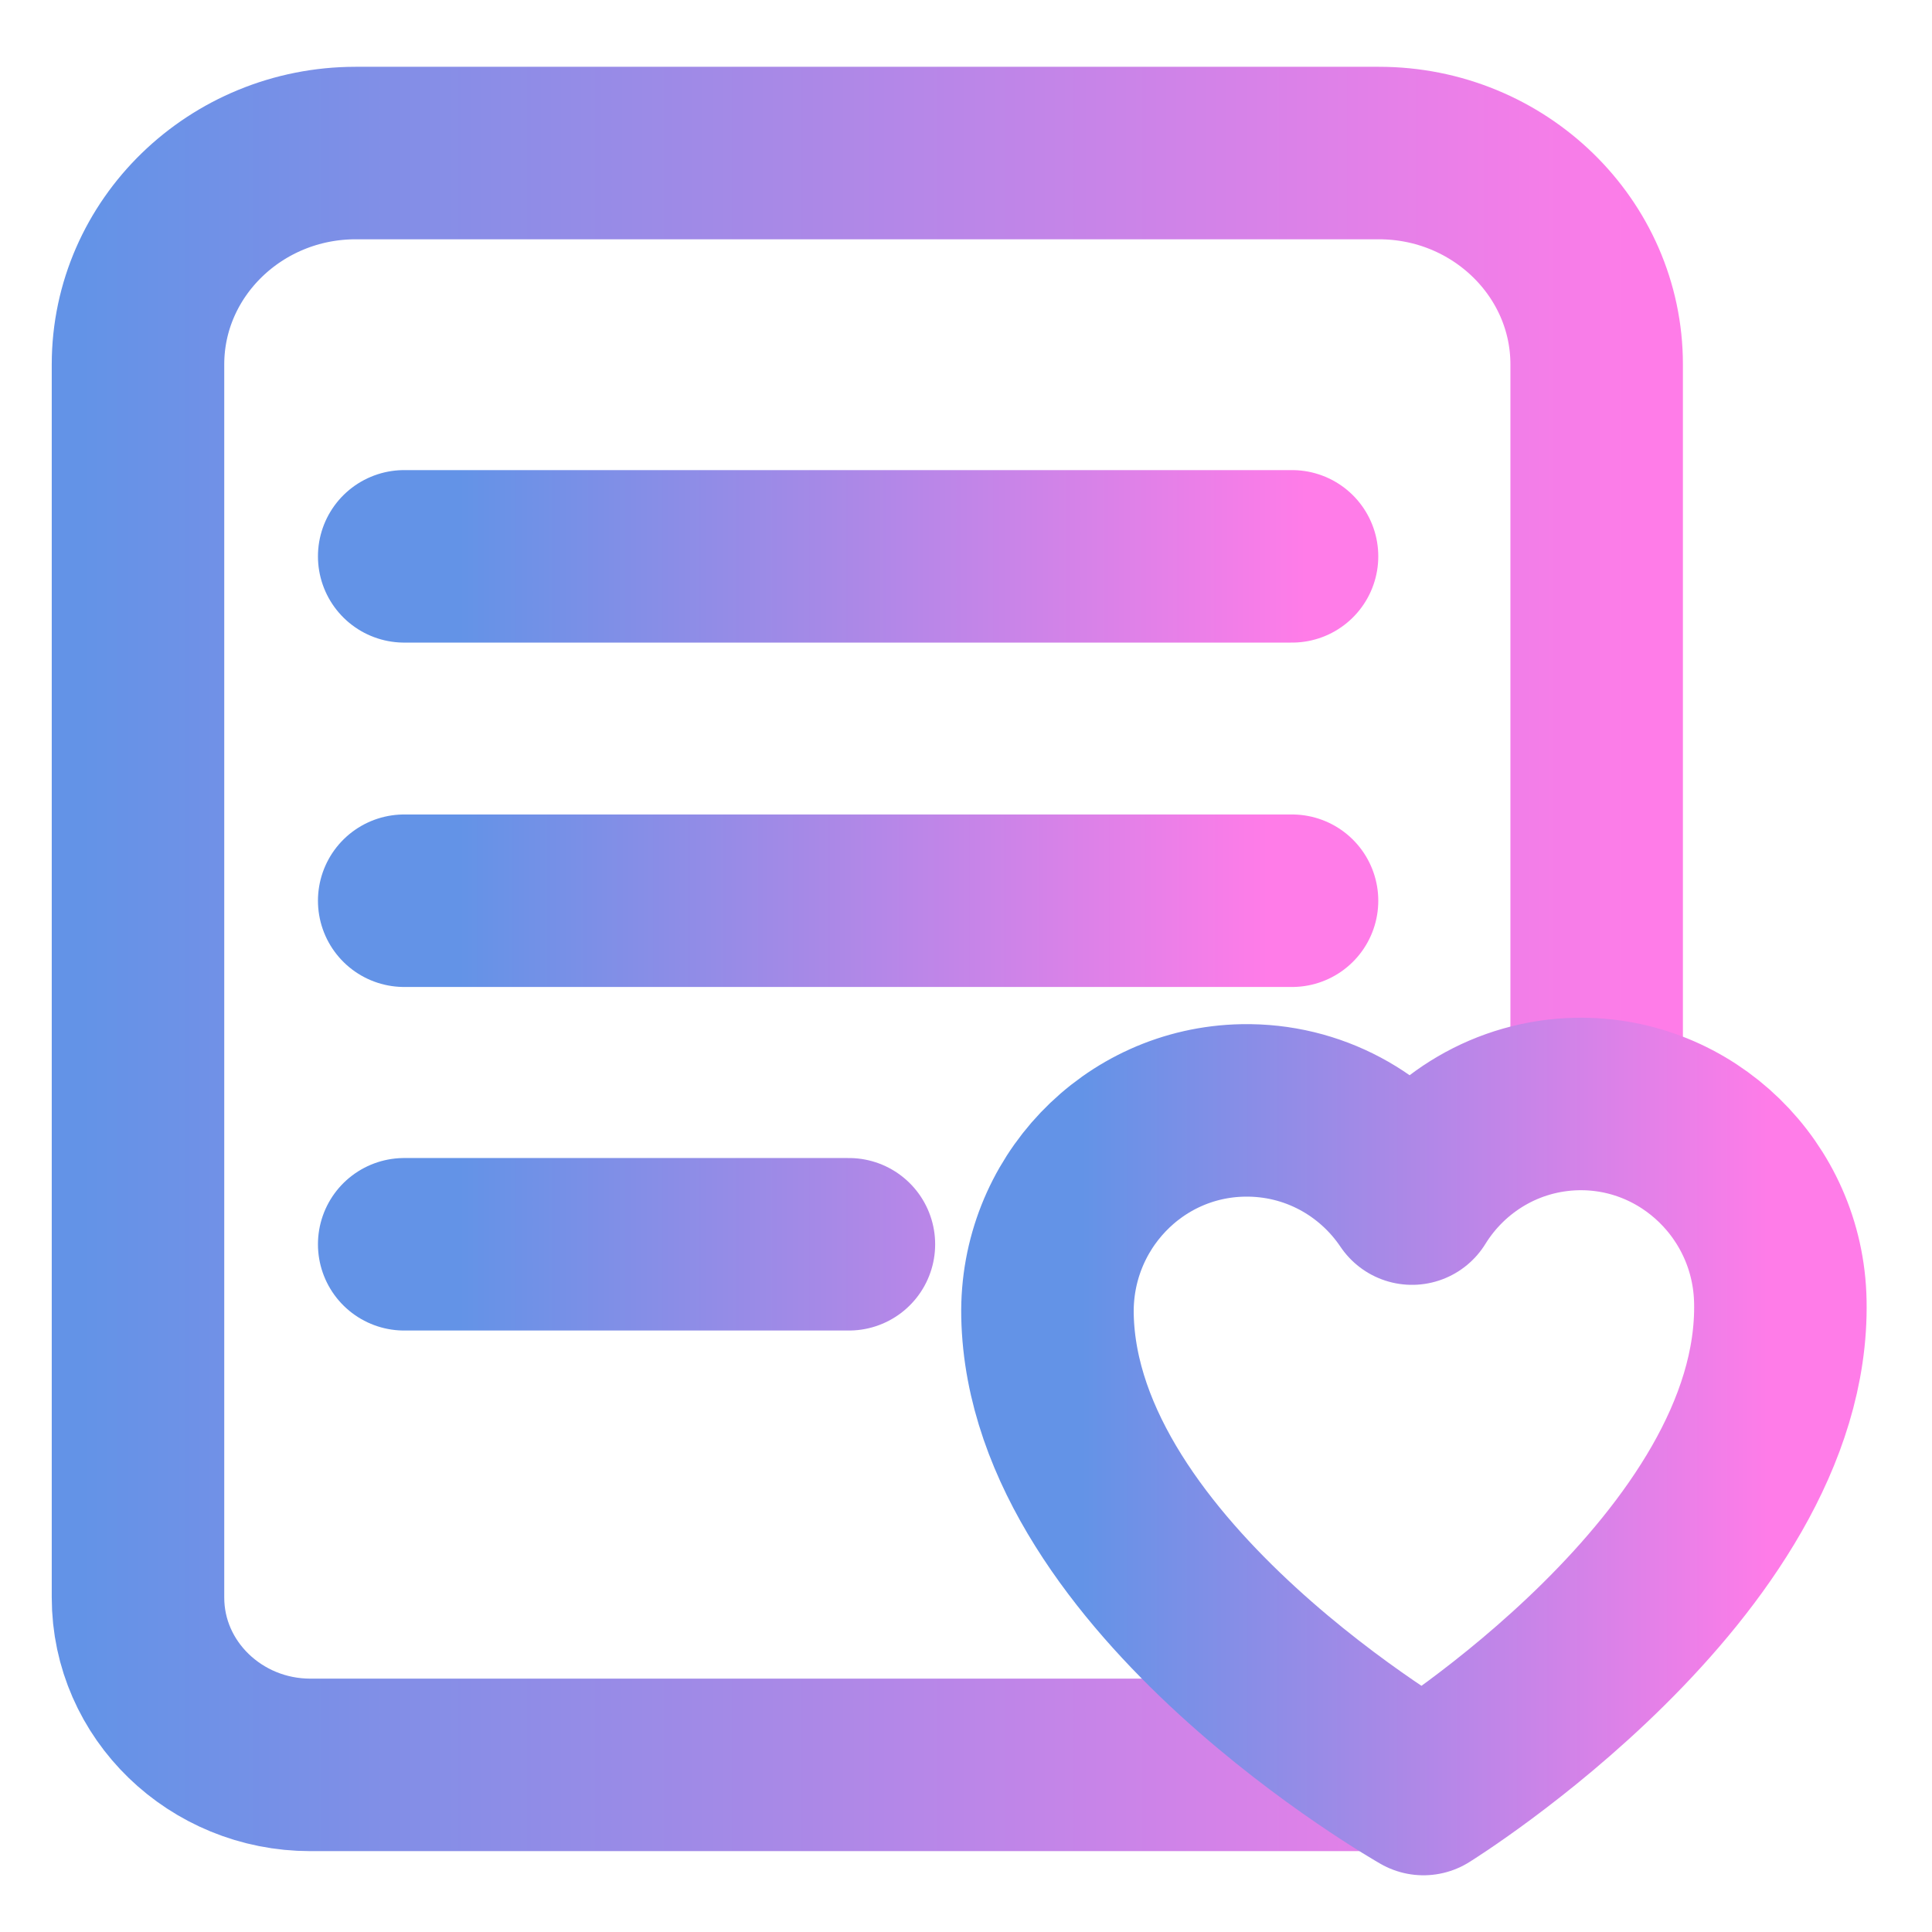 <svg width="28" height="28" viewBox="0 0 28 28" fill="none" xmlns="http://www.w3.org/2000/svg">
<defs>
<linearGradient id="paint0_linear" x1="1.172" y1="13.9" x2="23.984" y2="13.9" gradientUnits="userSpaceOnUse">
<stop offset="0.001" stop-color="#6393E7"/>
<stop offset="1" stop-color="#FF7CE8"/>
</linearGradient>
<linearGradient id="paint1_linear" x1="18.926" y1="7.946" x2="6.661" y2="7.946" gradientUnits="userSpaceOnUse">
<stop stop-color="#FF7CE8"/>
<stop offset="1" stop-color="#6393E7"/>
</linearGradient>
<linearGradient id="paint2_linear" x1="18.368" y1="12.826" x2="6.661" y2="12.826" gradientUnits="userSpaceOnUse">
<stop stop-color="#FF7CE8"/>
<stop offset="1" stop-color="#6393E7"/>
</linearGradient>
<linearGradient id="paint3_linear" x1="18.926" y1="18.206" x2="6.661" y2="18.206" gradientUnits="userSpaceOnUse">
<stop stop-color="#FF7CE8"/>
<stop offset="1" stop-color="#6393E7"/>
</linearGradient>
<linearGradient id="paint4_linear" x1="15.68" y1="21" x2="25.68" y2="21" gradientUnits="userSpaceOnUse">
<stop stop-color="#6393E7"/>
<stop offset="1" stop-color="#FF7CE8"/>
</linearGradient>
</defs>
<path d="M19.68 25.578H12.575H4.498C3.126 25.578 2 24.495 2 23.153V5.281C2 3.593 3.416 2.218 5.155 2.218H19.985C21.724 2.218 23.14 3.593 23.14 5.281V14.217V15.334" stroke="url(#paint0_linear)" stroke-width="2.5" stroke-miterlimit="10" stroke-linecap="round" stroke-linejoin="round"/>
<path d="M5.858 8.063H18.725" stroke="url(#paint1_linear)" stroke-width="2.5" stroke-miterlimit="10" stroke-linecap="round" stroke-linejoin="round"/>
<path d="M5.858 13.054H18.725" stroke="url(#paint2_linear)" stroke-width="2.5" stroke-miterlimit="10" stroke-linecap="round" stroke-linejoin="round"/>
<path d="M5.858 18.033H12.303" stroke="url(#paint3_linear)" stroke-width="2.5" stroke-miterlimit="10" stroke-linecap="round" stroke-linejoin="round"/>
<path d="M22.858 16C21.845 16.02 20.963 16.563 20.464 17.371C19.934 16.583 19.032 16.074 18.014 16.093C16.416 16.123 15.15 17.454 15.181 19.065C15.256 22.878 20.63 25.928 20.63 25.928C20.63 25.928 25.878 22.677 25.802 18.864C25.772 17.254 24.451 15.971 22.858 16Z" stroke="url(#paint4_linear)" stroke-width="2.5" stroke-miterlimit="10" stroke-linecap="round" stroke-linejoin="round"/>
</svg>
